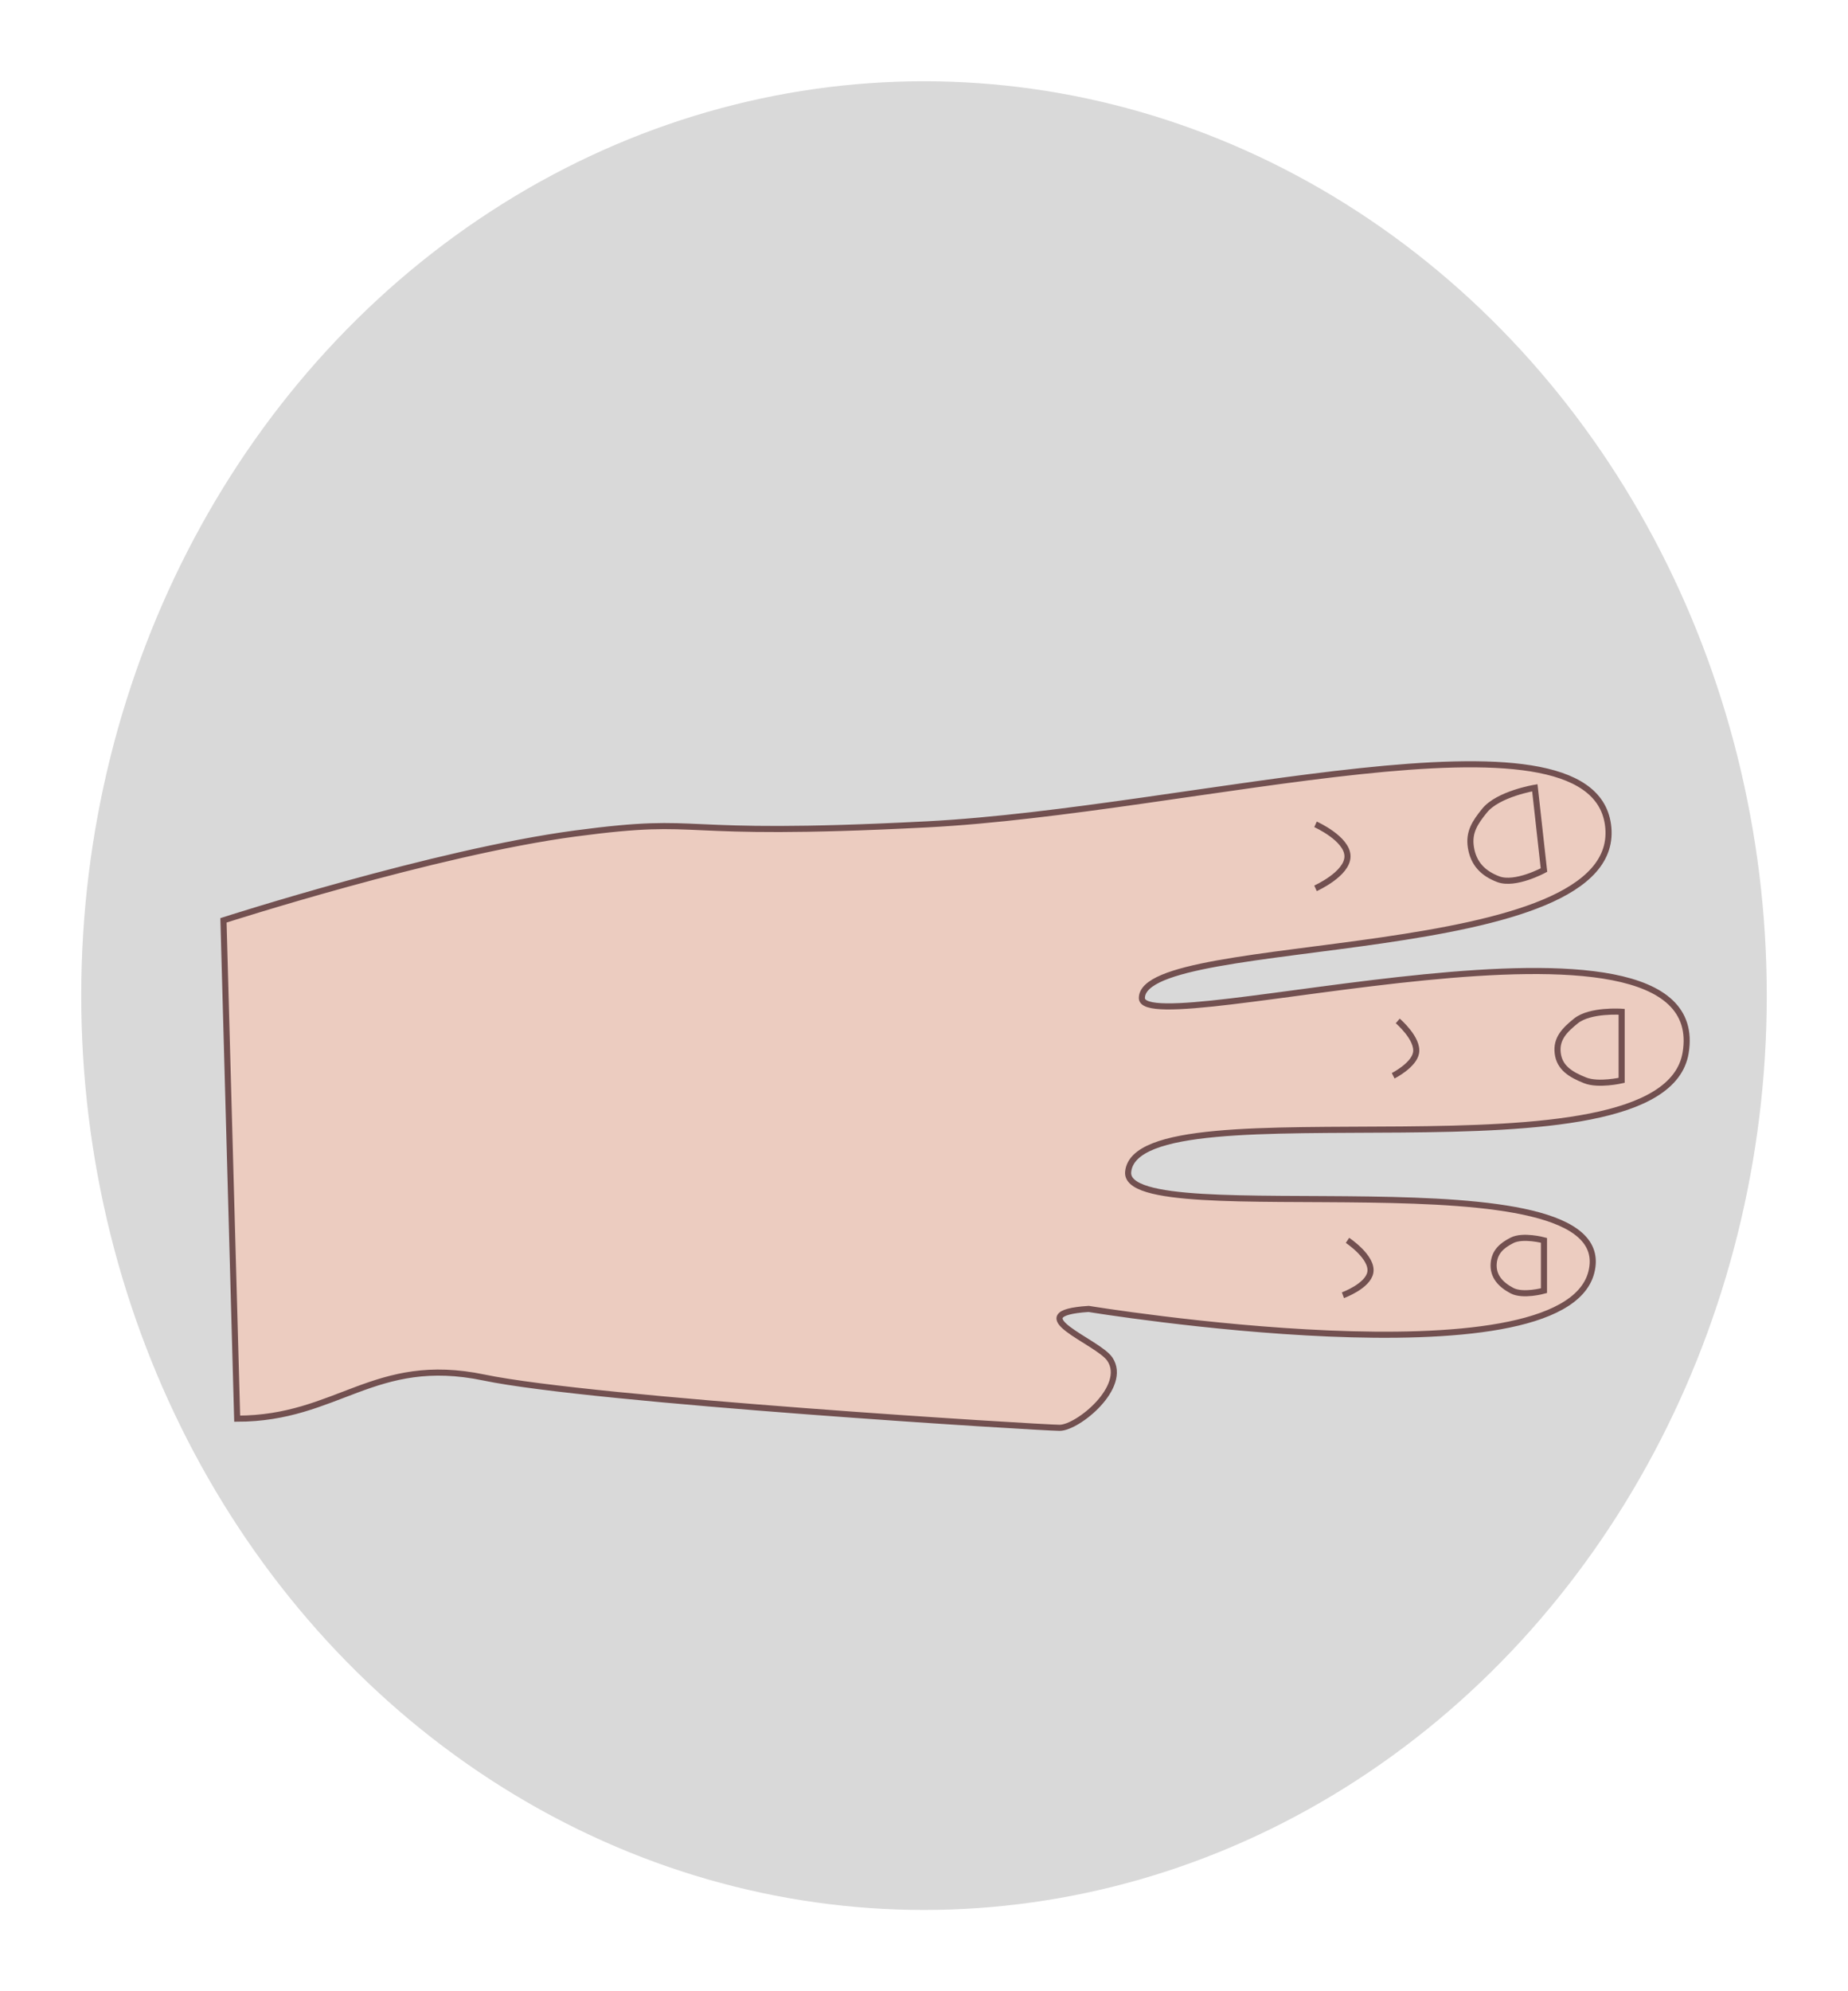 <svg width="91" height="98" viewBox="0 0 91 98" fill="none" xmlns="http://www.w3.org/2000/svg">
<g filter="url(#filter0_d_149_246)">
<ellipse cx="45.5" cy="45" rx="41.5" ry="45" fill="#D9D9D9"/>
<g filter="url(#filter1_d_149_246)">
<path d="M11.679 61.021L11.004 36.496C11.004 36.496 21.421 33.14 28.329 32.221C35.038 31.327 32.604 32.446 45.654 31.771C58.704 31.096 78.279 25.471 79.179 31.771C80.184 38.804 56.229 37.099 56.229 40.321C56.229 42.571 84.433 34.445 83.004 43.021C81.879 49.77 56.004 44.371 55.554 48.871C55.242 51.989 79.928 47.745 78.36 53.821C76.909 59.446 53.61 55.62 53.61 55.62C50.092 55.846 54.067 57.215 54.654 58.096C55.554 59.446 53.079 61.471 52.179 61.471C51.279 61.471 29.229 60.121 23.829 58.996C18.429 57.871 16.629 61.021 11.679 61.021Z" fill="#ECCCC0"/>
<path d="M66.354 52.245C66.354 52.245 67.609 53.076 67.479 53.821C67.361 54.497 66.129 54.946 66.129 54.946M68.829 41.446C68.829 41.446 69.858 42.324 69.729 43.021C69.616 43.632 68.604 44.145 68.604 44.145M64.779 31.771C64.779 31.771 66.354 32.476 66.354 33.346C66.354 34.215 64.779 34.92 64.779 34.92M11.004 36.496L11.679 61.021C16.629 61.021 18.429 57.871 23.829 58.996C29.229 60.121 51.279 61.471 52.179 61.471C53.079 61.471 55.554 59.446 54.654 58.096C54.067 57.215 50.092 55.846 53.61 55.62C53.61 55.62 76.909 59.446 78.36 53.821C79.928 47.745 55.242 51.989 55.554 48.871C56.004 44.371 81.879 49.77 83.004 43.021C84.433 34.445 56.229 42.571 56.229 40.321C56.229 37.099 80.184 38.804 79.179 31.771C78.279 25.471 58.704 31.096 45.654 31.771C32.604 32.446 35.038 31.327 28.329 32.221C21.421 33.14 11.004 36.496 11.004 36.496ZM75.579 29.971L76.029 34.02C76.029 34.02 74.617 34.788 73.779 34.471C73.021 34.184 72.552 33.696 72.429 32.895C72.315 32.154 72.632 31.679 73.104 31.096C73.772 30.27 75.579 29.971 75.579 29.971ZM79.854 40.995V44.37C79.854 44.37 78.707 44.632 78.054 44.37C77.362 44.094 76.788 43.761 76.704 43.021C76.624 42.317 77.052 41.89 77.604 41.446C78.302 40.884 79.854 40.995 79.854 40.995ZM76.029 52.245V54.721C76.029 54.721 74.999 55.007 74.454 54.721C73.893 54.426 73.499 54.002 73.554 53.37C73.603 52.81 73.952 52.5 74.454 52.245C75.002 51.967 76.029 52.245 76.029 52.245Z" stroke="#725050" stroke-width="0.3"/>
</g>
</g>
<defs>
<filter id="filter0_d_149_246" x="0" y="0" width="91" height="98" filterUnits="userSpaceOnUse" color-interpolation-filters="sRGB">
<feFlood flood-opacity="0" result="BackgroundImageFix"/>
<feColorMatrix in="SourceAlpha" type="matrix" values="0 0 0 0 0 0 0 0 0 0 0 0 0 0 0 0 0 0 127 0" result="hardAlpha"/>
<feOffset dy="4"/>
<feGaussianBlur stdDeviation="2"/>
<feComposite in2="hardAlpha" operator="out"/>
<feColorMatrix type="matrix" values="0 0 0 0 0 0 0 0 0 0 0 0 0 0 0 0 0 0 0.25 0"/>
<feBlend mode="normal" in2="BackgroundImageFix" result="effect1_dropShadow_149_246"/>
<feBlend mode="normal" in="SourceGraphic" in2="effect1_dropShadow_149_246" result="shape"/>
</filter>
<filter id="filter1_d_149_246" x="6.051" y="28.665" width="81.956" height="42.556" filterUnits="userSpaceOnUse" color-interpolation-filters="sRGB">
<feFlood flood-opacity="0" result="BackgroundImageFix"/>
<feColorMatrix in="SourceAlpha" type="matrix" values="0 0 0 0 0 0 0 0 0 0 0 0 0 0 0 0 0 0 127 0" result="hardAlpha"/>
<feOffset dy="4.8"/>
<feGaussianBlur stdDeviation="2.4"/>
<feComposite in2="hardAlpha" operator="out"/>
<feColorMatrix type="matrix" values="0 0 0 0 0 0 0 0 0 0 0 0 0 0 0 0 0 0 0.25 0"/>
<feBlend mode="normal" in2="BackgroundImageFix" result="effect1_dropShadow_149_246"/>
<feBlend mode="normal" in="SourceGraphic" in2="effect1_dropShadow_149_246" result="shape"/>
</filter>
</defs>
</svg>
